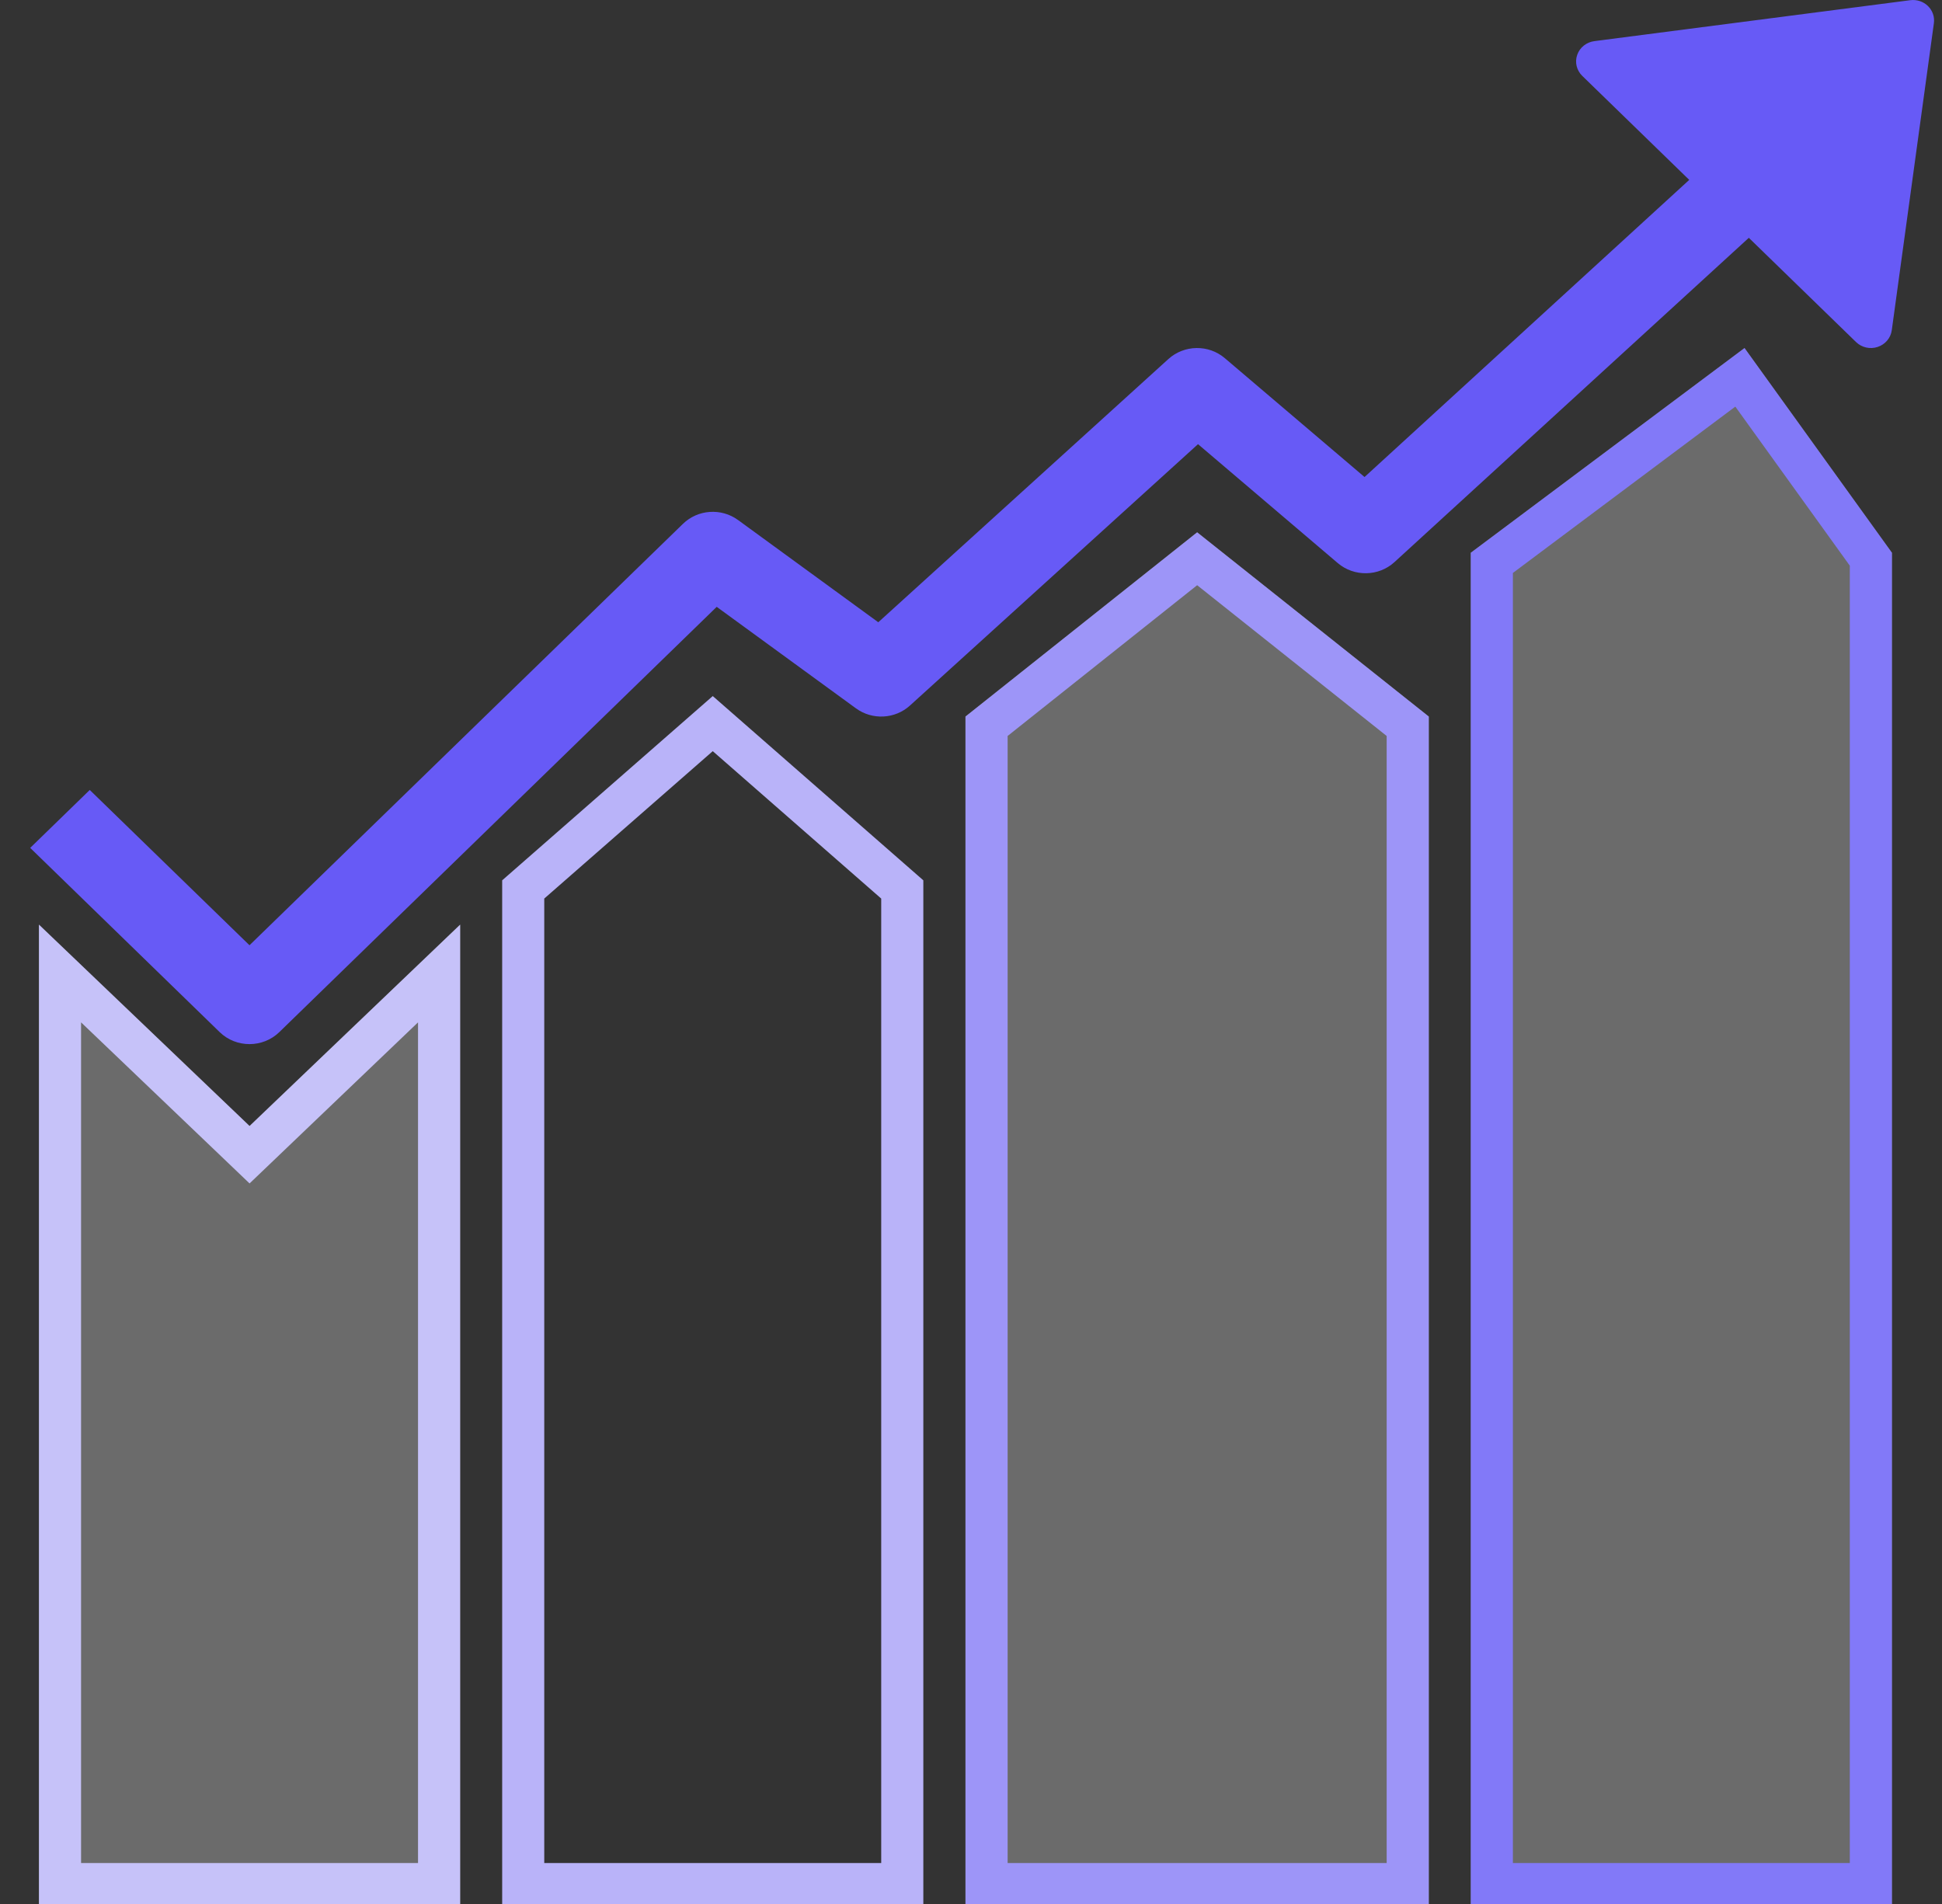 <svg width="51" height="50" viewBox="0 0 51 50" fill="none" xmlns="http://www.w3.org/2000/svg">
<rect x="0" y="0" width="51" height="50" fill="#333333" stroke="none"/>
<path d="M1.023 24.282L6.554 29.57L12.084 24.282V50H1.023V24.282Z" fill="#EEEEEE" fill-opacity="0.3"/>
<path fill-rule="evenodd" clip-rule="evenodd" d="M6.554 29.57L1.023 24.282V50H12.084V24.282L6.554 29.57ZM10.978 26.848L6.554 31.078L2.129 26.848V48.925H10.978V26.848Z" fill="#C6C2F9"/>
<path fill-rule="evenodd" clip-rule="evenodd" d="M23.142 23.597L18.718 19.726L14.293 23.597V48.925H23.142V23.597ZM18.718 18.279L24.248 23.118V50H13.188V23.118L18.718 18.279Z" fill="#B9B3F9"/>
<path fill-rule="evenodd" clip-rule="evenodd" d="M46.021 6.159L36.62 14.762C36.205 15.141 35.562 15.152 35.133 14.788L31.462 11.664L23.897 18.528C23.505 18.884 22.908 18.915 22.479 18.602L18.822 15.936L7.334 27.105C6.902 27.524 6.202 27.524 5.77 27.105L0.793 22.266L2.357 20.745L6.552 24.823L17.936 13.756C18.326 13.377 18.942 13.335 19.382 13.656L23.065 16.341L30.683 9.429C31.098 9.052 31.739 9.042 32.166 9.406L35.835 12.527L44.505 4.593L46.021 6.159Z" fill="#675AF6"/>
<path d="M49.134 8.602L41.945 1.613L50.24 0.538L49.134 8.602Z" fill="#675AF6"/>
<path fill-rule="evenodd" clip-rule="evenodd" d="M50.63 0.157C50.752 0.276 50.81 0.443 50.787 0.609L49.681 8.673C49.653 8.876 49.509 9.046 49.31 9.111C49.111 9.177 48.891 9.127 48.742 8.982L41.553 1.993C41.404 1.848 41.352 1.634 41.42 1.441C41.487 1.247 41.662 1.107 41.871 1.08L50.166 0.005C50.337 -0.017 50.508 0.039 50.63 0.157ZM43.126 2.002L48.733 7.453L49.595 1.163L43.126 2.002Z" fill="#675AF6"/>
<path d="M25.355 18.817L31.439 13.979L37.522 18.817V50H25.355V18.817Z" fill="#EEEEEE" fill-opacity="0.3"/>
<path fill-rule="evenodd" clip-rule="evenodd" d="M36.416 19.327L31.439 15.368L26.462 19.327V48.925H36.416V19.327ZM31.439 13.979L37.522 18.817V50H25.355V18.817L31.439 13.979Z" fill="#9D95F8"/>
<path d="M38.625 14.516L45.814 9.14L49.685 14.516V50H38.625V14.516Z" fill="#EEEEEE" fill-opacity="0.3"/>
<path fill-rule="evenodd" clip-rule="evenodd" d="M48.579 14.855L45.572 10.678L39.731 15.046V48.925H48.579V14.855ZM45.814 9.14L49.685 14.516V50H38.625V14.516L45.814 9.14Z" fill="#8279F8"/>
</svg>
